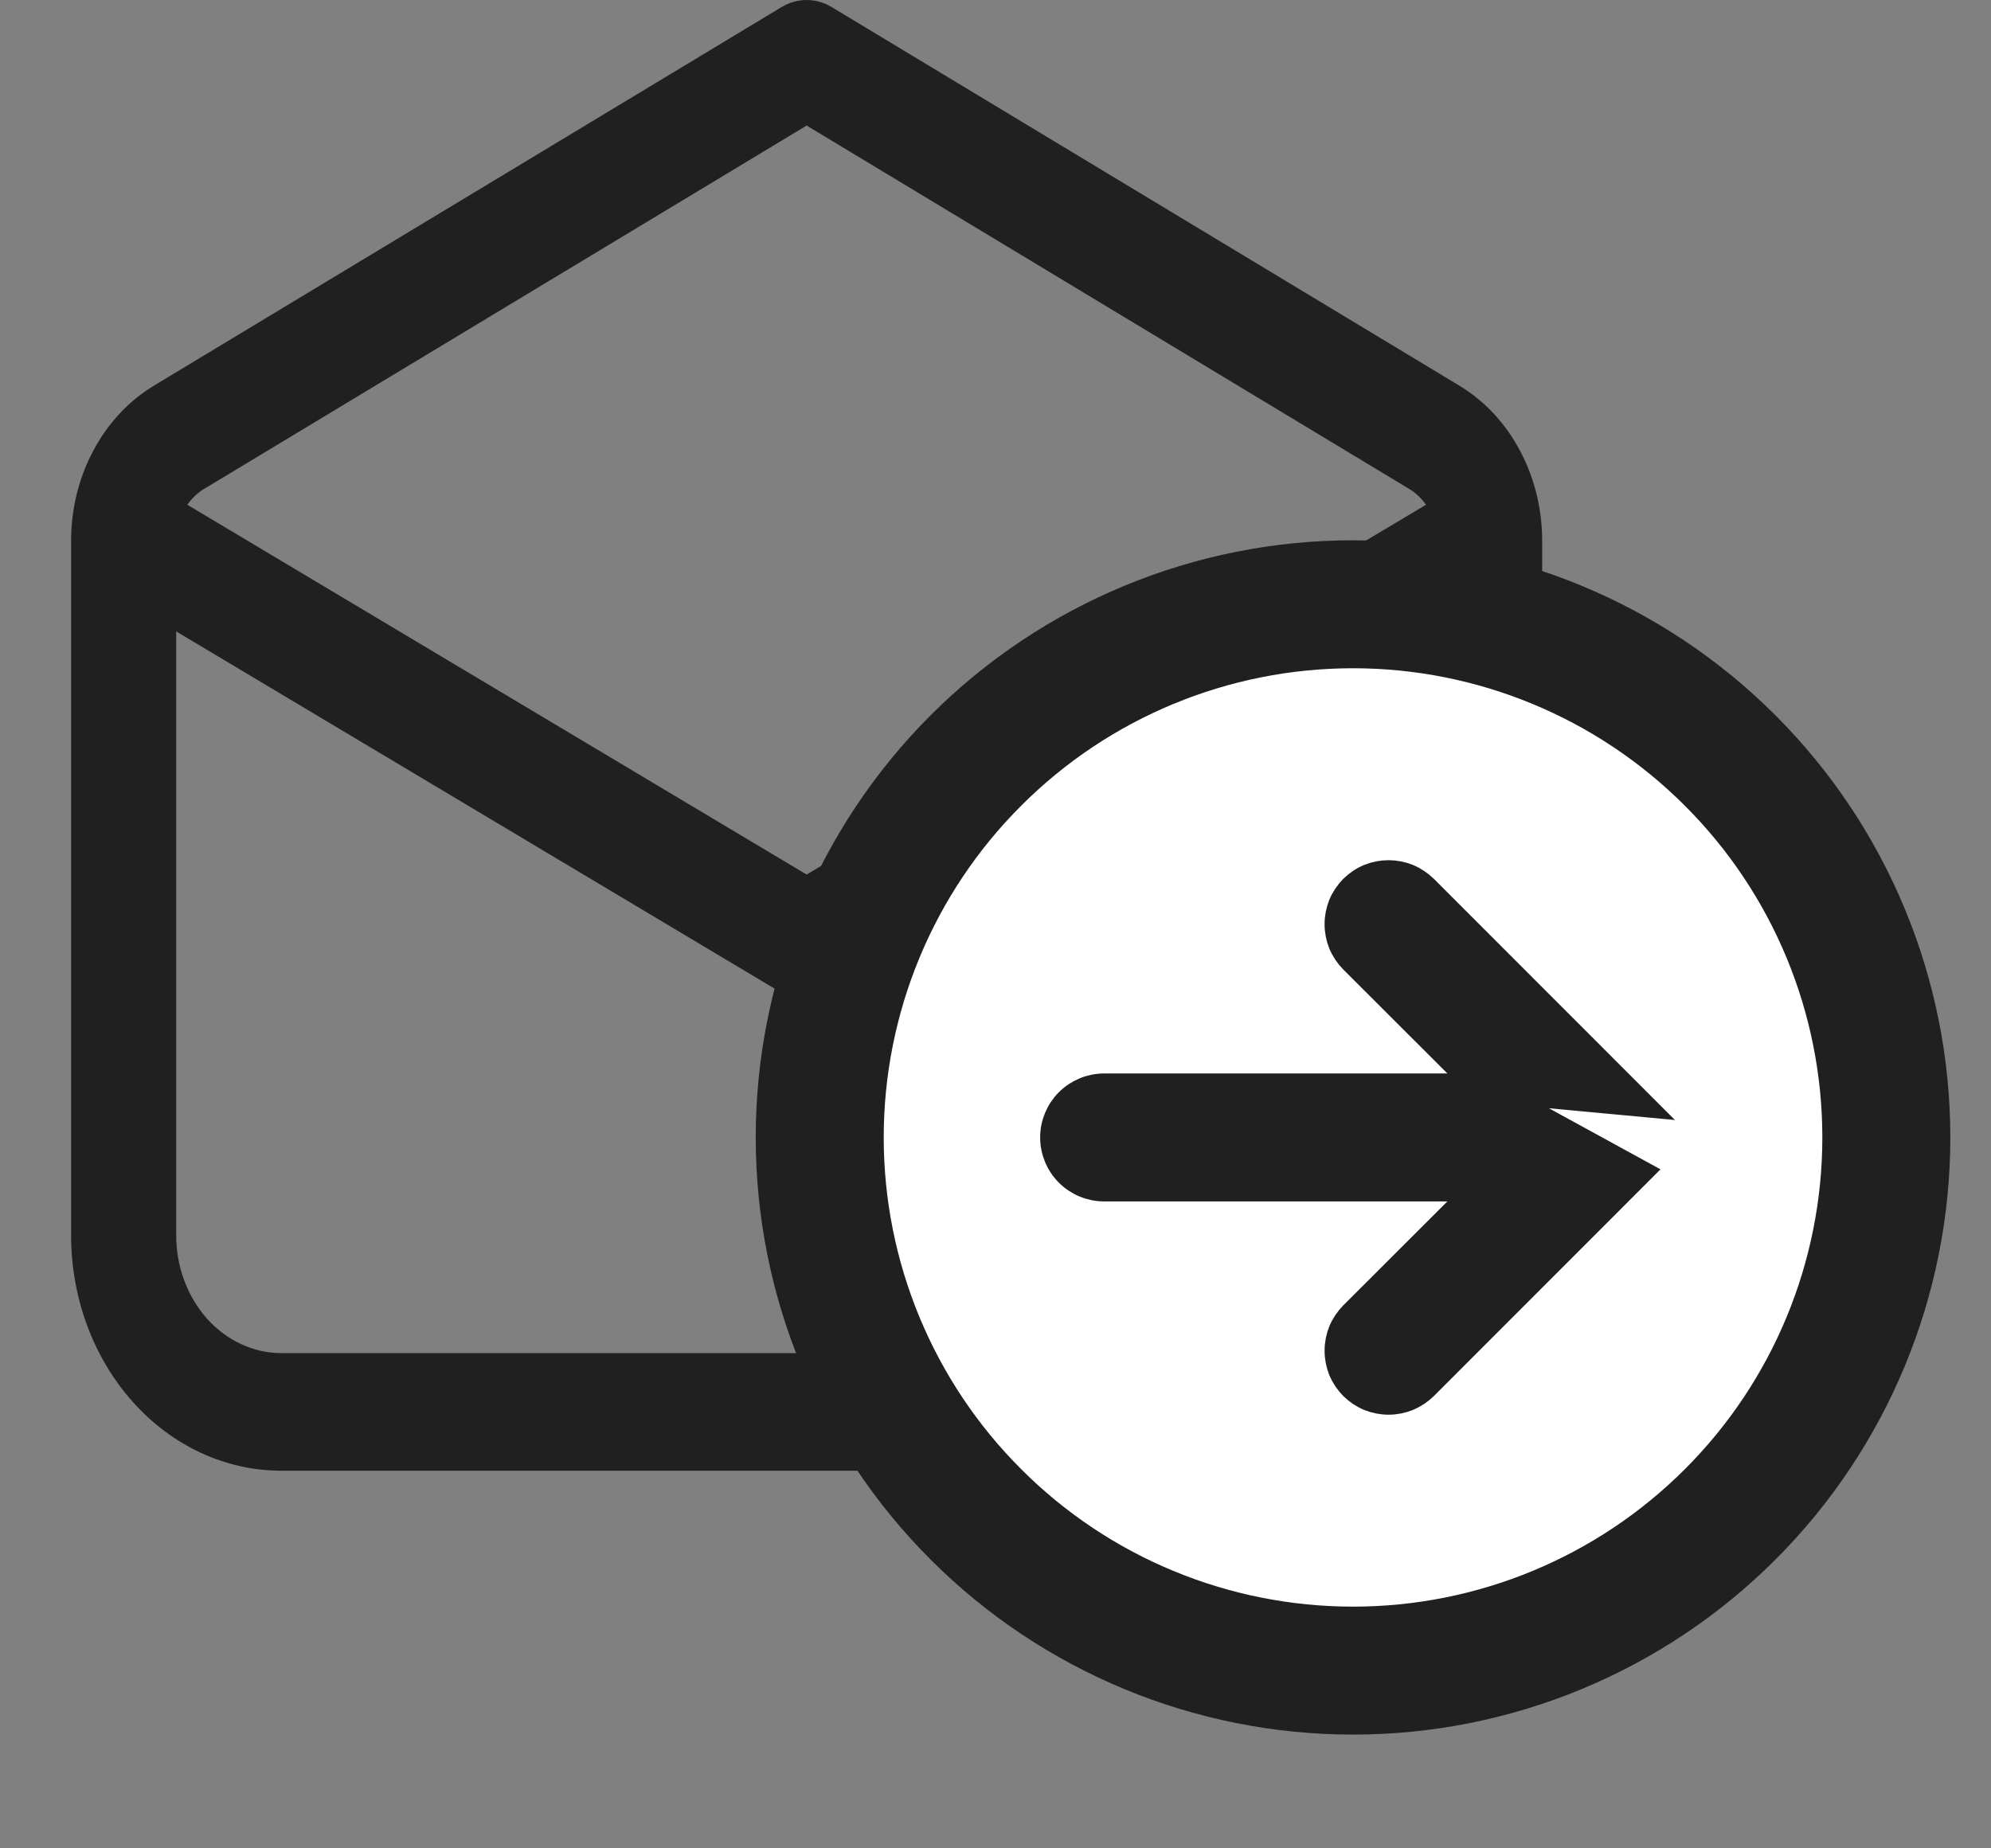 <svg width="14" height="13" viewBox="0 0 14 13" fill="none" xmlns="http://www.w3.org/2000/svg">
<rect x="0" y="0" width="14" height="13" fill="#808080" stroke="none"/>
<path d="M5.847 0.049C5.793 0.017 5.733 0 5.672 0C5.611 0 5.551 0.017 5.497 0.049L1.083 2.712C0.907 2.818 0.76 2.975 0.657 3.168C0.554 3.36 0.5 3.58 0.5 3.804V8.689C0.5 9.128 0.656 9.549 0.933 9.859C1.21 10.17 1.586 10.344 1.978 10.344H9.366C9.758 10.344 10.134 10.17 10.411 9.859C10.688 9.549 10.844 9.128 10.844 8.689V3.804C10.844 3.58 10.79 3.36 10.687 3.168C10.585 2.975 10.437 2.818 10.261 2.712L5.847 0.049ZM1.433 3.44L5.672 0.883L9.911 3.44C9.956 3.467 9.995 3.505 10.027 3.55L5.672 6.151L1.317 3.55C1.349 3.505 1.388 3.467 1.433 3.44ZM1.239 4.441L5.498 6.984C5.552 7.016 5.611 7.033 5.672 7.033C5.733 7.033 5.792 7.016 5.846 6.984L10.105 4.441V8.689C10.105 8.908 10.027 9.119 9.889 9.274C9.75 9.429 9.562 9.517 9.366 9.517H1.978C1.782 9.517 1.594 9.429 1.455 9.274C1.317 9.119 1.239 8.908 1.239 8.689V4.441Z" fill="#202020"/>
<path d="M13.514 8C13.514 10.209 11.723 12 9.514 12C7.305 12 5.514 10.209 5.514 8C5.514 5.791 7.305 4 9.514 4C11.723 4 13.514 5.791 13.514 8Z" fill="white"/>
<path d="M10.419 7.65L9.516 6.748L9.516 6.748C9.484 6.715 9.458 6.677 9.44 6.634C9.423 6.592 9.414 6.546 9.414 6.5C9.414 6.454 9.423 6.408 9.44 6.366C9.458 6.323 9.484 6.285 9.516 6.252C9.549 6.22 9.587 6.194 9.63 6.176C9.672 6.159 9.718 6.15 9.764 6.15C9.81 6.15 9.855 6.159 9.898 6.176C9.94 6.194 9.979 6.22 10.012 6.252L11.511 7.752L10.419 7.65ZM10.419 7.65H7.764C7.671 7.65 7.582 7.687 7.516 7.753C7.451 7.818 7.414 7.907 7.414 8C7.414 8.093 7.451 8.182 7.516 8.247C7.582 8.313 7.671 8.35 7.764 8.35H10.419L9.516 9.252L9.516 9.252C9.484 9.285 9.458 9.323 9.44 9.366C9.423 9.408 9.414 9.454 9.414 9.5C9.414 9.546 9.423 9.592 9.44 9.634C9.458 9.677 9.484 9.715 9.516 9.748C9.549 9.78 9.587 9.806 9.63 9.824C9.672 9.841 9.718 9.85 9.764 9.85C9.81 9.85 9.855 9.841 9.898 9.824C9.94 9.806 9.979 9.78 10.012 9.748L11.511 8.248L10.419 7.65ZM7.11 10.404C6.472 9.767 6.114 8.902 6.114 8C6.114 7.098 6.472 6.233 7.11 5.596C7.747 4.958 8.612 4.6 9.514 4.6C10.416 4.6 11.28 4.958 11.918 5.596C12.556 6.233 12.914 7.098 12.914 8C12.914 8.902 12.556 9.767 11.918 10.404C11.28 11.042 10.416 11.4 9.514 11.4C8.612 11.4 7.747 11.042 7.11 10.404ZM12.413 10.899C13.182 10.13 13.614 9.087 13.614 8C13.614 6.913 13.182 5.87 12.413 5.101C11.644 4.332 10.601 3.9 9.514 3.9C8.427 3.9 7.384 4.332 6.615 5.101C5.846 5.87 5.414 6.913 5.414 8C5.414 9.087 5.846 10.13 6.615 10.899C7.384 11.668 8.427 12.1 9.514 12.1C10.601 12.1 11.644 11.668 12.413 10.899Z" fill="#202020" stroke="#202020" stroke-width="0.2"/>
</svg>

